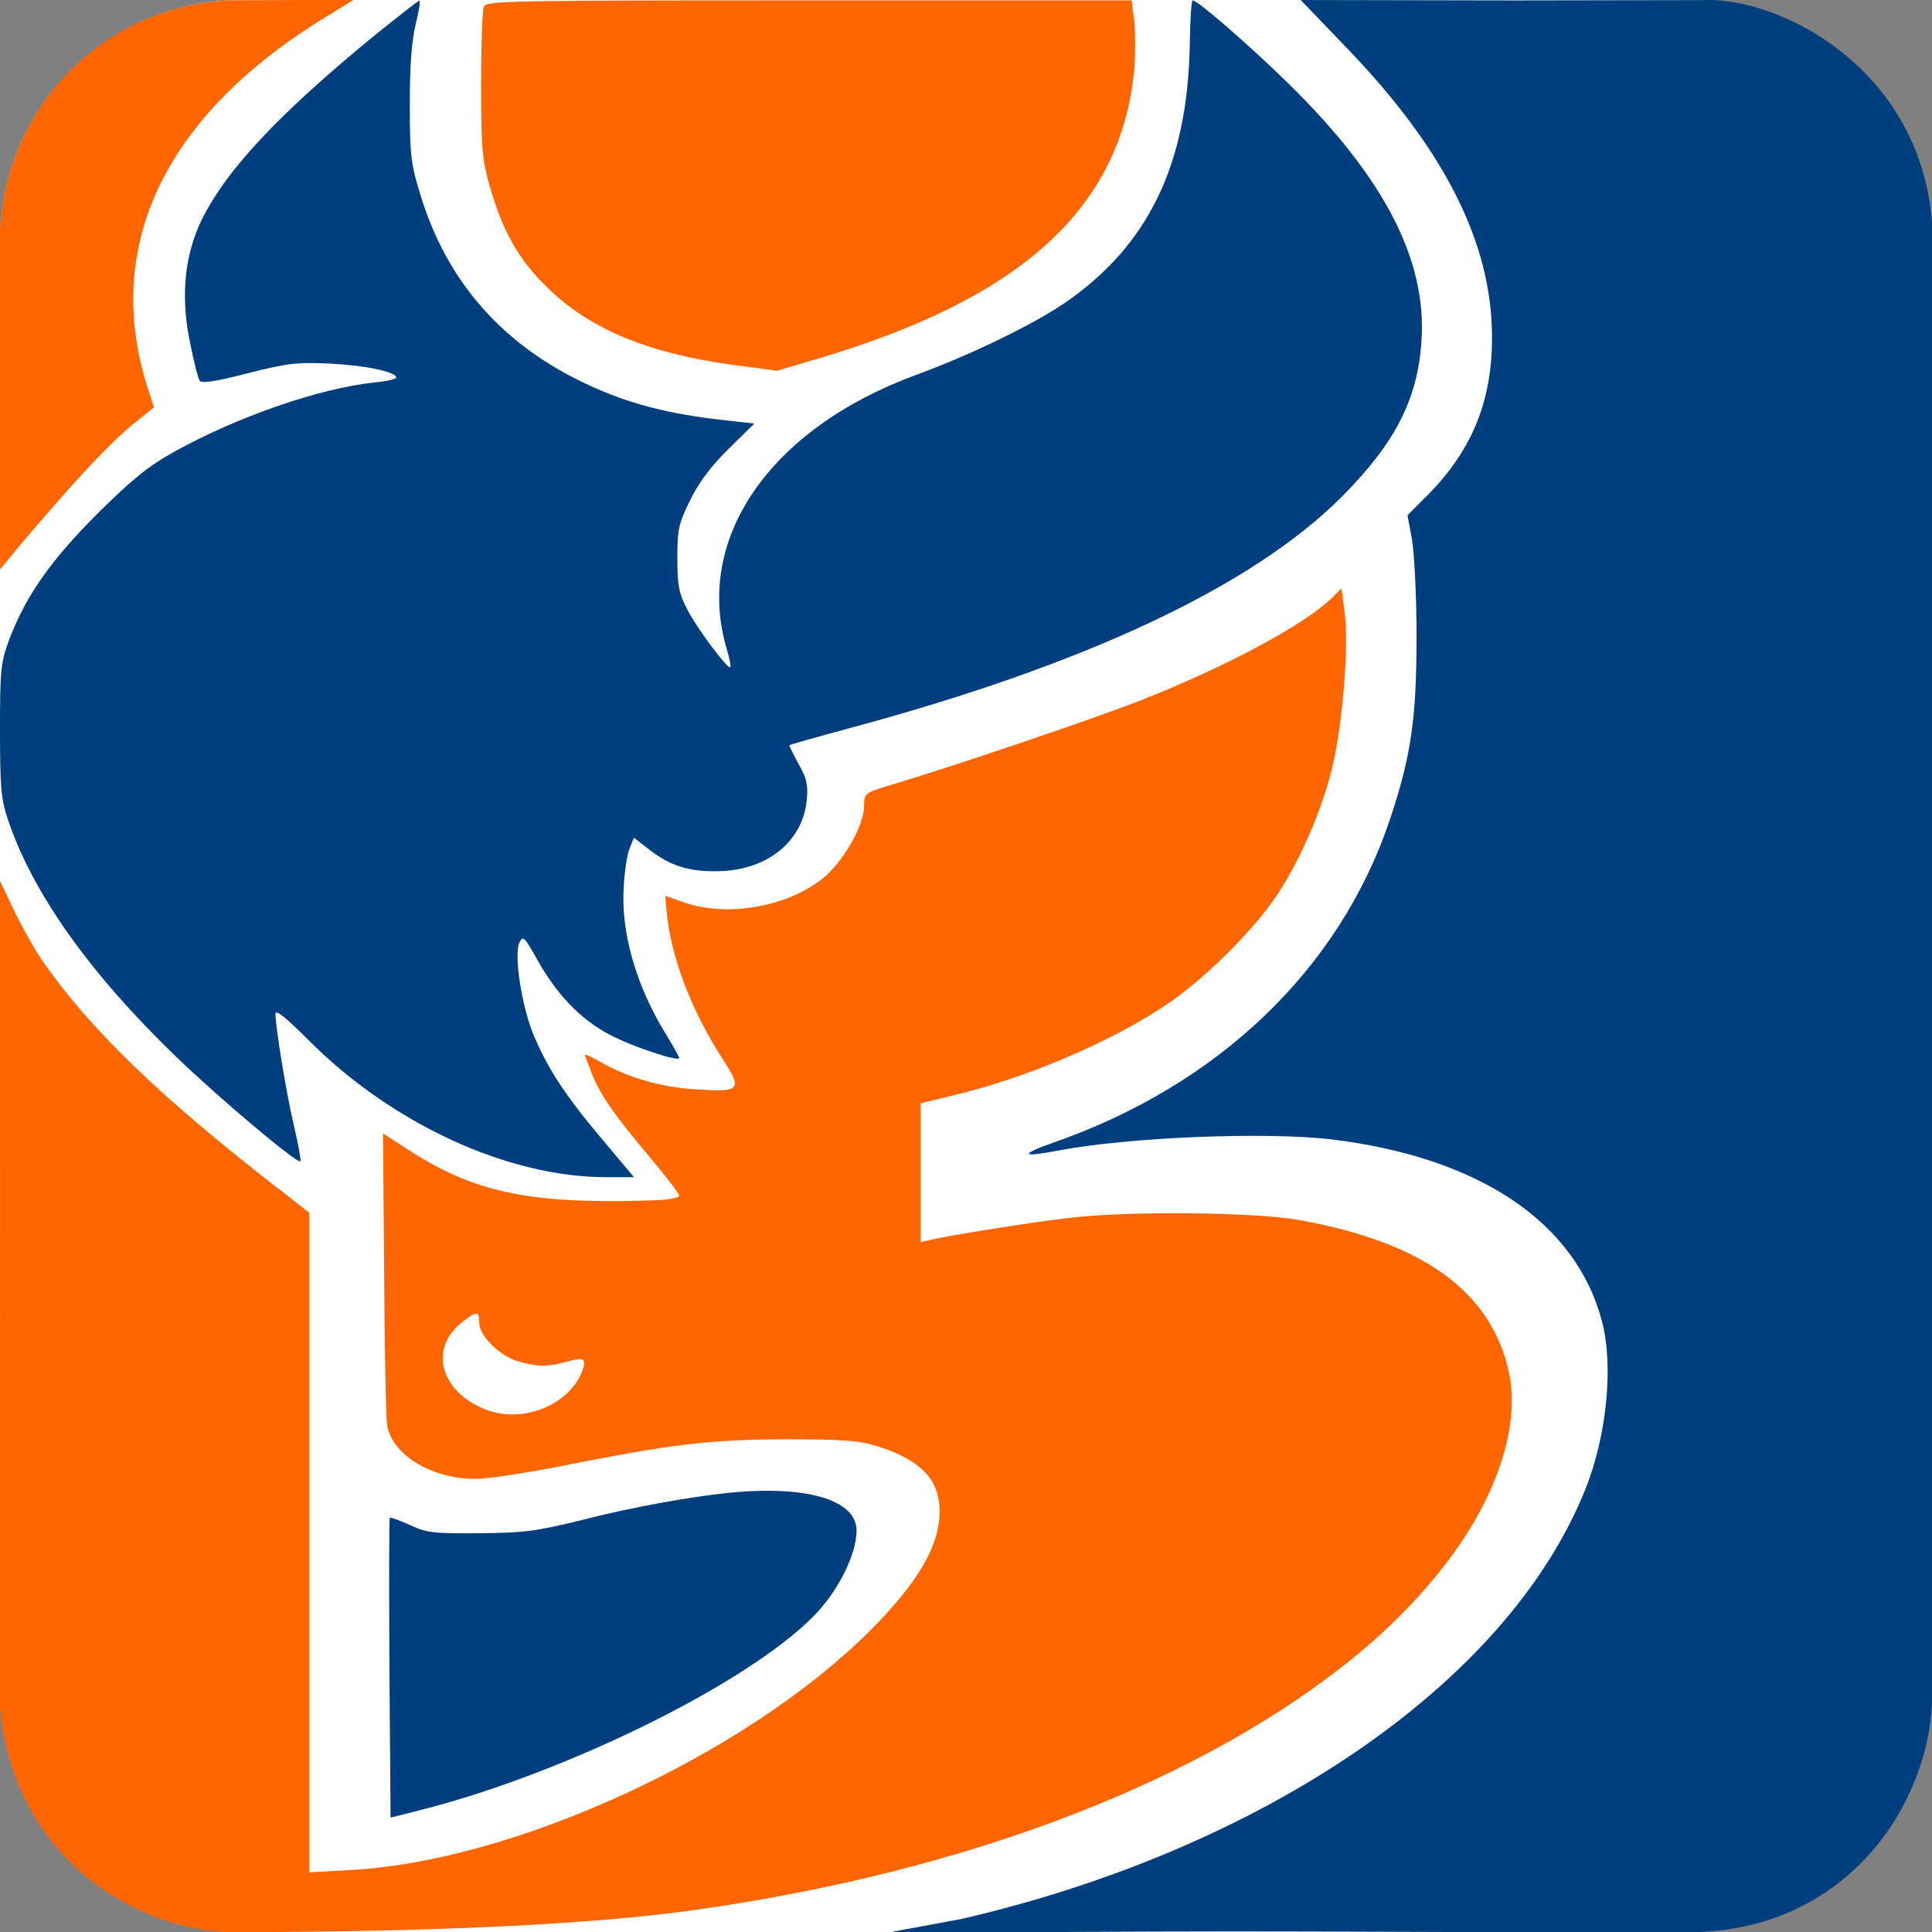 <?xml version="1.0" encoding="UTF-8" standalone="no"?>
<svg
   xmlns:dc="http://purl.org/dc/elements/1.1/"
   xmlns:cc="http://creativecommons.org/ns#"
   xmlns:rdf="http://www.w3.org/1999/02/22-rdf-syntax-ns#"
   xmlns:svg="http://www.w3.org/2000/svg"
   xmlns="http://www.w3.org/2000/svg"
   xmlns:sodipodi="http://sodipodi.sourceforge.net/DTD/sodipodi-0.dtd"
   xmlns:inkscape="http://www.inkscape.org/namespaces/inkscape"
   version="1.0"
   width="512pt"
   height="512pt"
   viewBox="0 0 512 512"
   preserveAspectRatio="xMidYMid meet"
   id="svg4234"
   inkscape:version="0.48.3.1 r9886"
   sodipodi:docname="minilogo.svg">
  <rect x="0" y="0" width="512" height="512" fill="#808080" stroke="none"/>
  <defs
     id="defs4254" />
  <sodipodi:namedview
     pagecolor="#31312d"
     bordercolor="#666666"
     borderopacity="1"
     objecttolerance="10"
     gridtolerance="10"
     guidetolerance="10"
     inkscape:pageopacity="1"
     inkscape:pageshadow="2"
     inkscape:window-width="1366"
     inkscape:window-height="694"
     id="namedview4252"
     showgrid="false"
     inkscape:zoom="0.52149125"
     inkscape:cx="-95.479009"
     inkscape:cy="180.44085"
     inkscape:window-x="0"
     inkscape:window-y="24"
     inkscape:window-maximized="1"
     inkscape:current-layer="svg4234"
     borderlayer="false" />
  <g
     id="g2996">
    <g
       id="g6340">
      <rect
         style="fill:#ffffff;fill-opacity:1;stroke:#000000;stroke-width:0;stroke-linejoin:round;stroke-miterlimit:4;stroke-opacity:1;stroke-dasharray:none"
         id="rect4256"
         width="512"
         height="512"
         x="0"
         y="0"
         rx="64"
         ry="64" />
      <path
         sodipodi:nodetypes="ccccccccccc"
         style="fill:#ff6600;stroke:none"
         inkscape:connector-curvature="0"
         id="path4240"
         d="M 0.008,60.881 C -0.071,72.645 0,69.473 -0.139,106.021 L 0.025,150.912 4.725,145.168 C 8.202,141.157 25.3,120.547 35.1,112.551 l 5.7,-4.598 -1.9,-5.897 C 27.5,65.271 43.5,31.386 84.4,5.698 L 93.707,-0.036 60.951,0.064 C 25.458,1.859 1.535,30.106 0.008,60.881 z" />
      <path
         style="fill:#003e7d;stroke:none;fill-opacity:1"
         inkscape:connector-curvature="0"
         id="path4242"
         d="M 99.5,9.196 C 73.6,30.387 59.7,45.28 53.2,58.774 c -4.4,9.396 -5.4,20.291 -2.7,32.686 0.9,4.598 2,8.796 2.4,9.396 0.5,0.8 4.1,0.3 12.6,-1.899 10.6,-2.699 13.1,-2.999 22,-2.599 9.5,0.5 17.5,2.199 17.5,3.698 0,0.4 -2.6,1 -5.7,1.299 -14.6,1.499 -36.4,9.096 -53,18.292 -6.9,3.798 -11.3,7.397 -20.4,16.393 -12.4,12.395 -19,21.79 -23.4,33.285 -2.3,6.297 -2.5,7.897 -2.5,24.289 0,14.993 0.3,18.292 2.1,23.59 6.5,19.392 21.6,40.682 44.5,62.773 11.7,11.295 32.2,28.488 33,27.788 0.2,-0.3 -0.5,-4.298 -1.6,-8.996 -2,-8.296 -5,-26.488 -5,-30.087 0,-1.299 2.8,1 8.8,6.997 22,22.09 52.7,36.284 78.8,36.284 l 7.4,0 -8.8,-10.495 c -9.9,-11.795 -14.2,-18.592 -18,-27.688 -3,-7.597 -5,-20.691 -3.6,-23.89 1,-2.099 1.3,-1.699 4.7,4.298 5.3,9.496 11.6,15.993 19.4,20.091 6.1,3.199 18.3,7.197 18.3,6.097 0,-0.3 -1.8,-3.498 -4,-7.097 -7.6,-12.594 -11.5,-26.488 -10.7,-38.283 0.2,-4.098 0.9,-8.696 1.6,-10.296 l 1.1,-2.699 4.5,3.498 c 5.8,4.398 11.3,5.797 19.7,5.298 12,-0.9 20.6,-8.296 21.6,-18.792 0.4,-3.998 0,-5.698 -2.2,-9.596 -1.4,-2.599 -2.5,-4.798 -2.4,-4.898 0.2,-0.2 7.3,-2.199 15.8,-4.498 62.8,-16.893 106.8,-37.584 130.6,-61.373 14.1,-14.194 20.1,-25.789 21.1,-41.182 1.5,-21.591 -9.9,-43.481 -35.4,-68.47 -10,-9.796 -23.9,-21.89 -25.2,-21.89 -0.4,0 -0.7,5.398 -0.8,11.895 -0.6,31.486 -10.9,52.877 -32.8,68.07 -8.6,5.897 -25.2,13.994 -40,19.392 -38.6,14.294 -58.6,43.381 -49.9,72.568 0.7,2.399 1.2,4.598 0.9,4.798 -0.6,0.6 -8.6,-9.996 -11.3,-15.193 -2.3,-4.398 -2.7,-6.397 -2.7,-13.594 0,-7.697 0.3,-9.196 3.4,-15.493 2.3,-4.698 5.6,-9.096 10.2,-13.594 l 6.8,-6.697 -6.2,-0.7 c -17.2,-1.799 -28.4,-4.798 -40.8,-10.995 C 132,90.061 118.1,73.668 111.4,51.577 c -2.5,-8.096 -2.8,-10.495 -2.8,-23.989 0,-10.395 0.5,-16.893 1.6,-21.291 0.8,-3.399 1.3,-6.197 0.9,-6.097 -0.3,0 -5.5,4.098 -11.6,8.996 z" />
      <path
         style="fill:#ff6600;stroke:none"
         inkscape:connector-curvature="0"
         id="path4244"
         d="m 128.2,1.799 c -0.4,1 -0.7,10.295 -0.7,20.791 0,16.793 0.3,19.891 2.3,26.788 3.4,11.895 7.6,19.392 15.1,26.688 11.1,10.995 26.6,17.492 49,20.591 l 12,1.599 10.8,-3.199 c 54.1,-15.993 80.4,-39.982 83.9,-76.666 0.3,-3.898 0.3,-9.696 0,-12.694 l -0.7,-5.598 -85.5,0 c -80.5,0 -85.5,0.1 -86.2,1.699 z" />
      <path
         sodipodi:nodetypes="cccccscccccccssccsccccc"
         style="fill:#003e7d;fill-opacity:1;stroke:none"
         inkscape:connector-curvature="0"
         id="path4246"
         d="m 356.6,12.395 c 26.1,26.988 38.7,51.877 38.8,76.666 0.1,16.993 -5.2,30.087 -16.9,41.982 l -5.5,5.498 1.2,6.497 c 0.6,3.598 1.2,14.993 1.2,25.489 0,21.79 -1.4,31.686 -7,48.479 -13.3,39.783 -45.5,70.669 -89.7,85.962 -8.5,2.999 -7.9,3.798 1.4,1.999 18.7,-3.598 55.4,-5.098 72.9,-2.999 39.1,4.798 64.6,21.99 71.5,48.079 3.2,11.895 1.3,30.687 -4.5,44.98 -21.1,51.977 -86.416,95.24 -164.9,113.45 -18.473,3.505 -18.695,3.366 -18.995,3.666 -0.3,0.3 57.143,-0.437 110.995,-0.267 90.241,0.285 92.815,0.379 100.974,0.206 42.016,-0.472 63.374,-34.677 63.977,-61.877 C 512.275,428.11 512,394.827 512,255.188 512,66.671 512.475,90.657 512.205,62.822 511.175,19.501 472.557,-0.921 451.172,0.024 L 400.812,0.108 344.7,4.96e-6 z" />
      <path
         sodipodi:nodetypes="cccscccccccsccsccccsscccsccccccccccccccccccccccccccccccscccccc"
         style="fill:#ff6600;stroke:none"
         inkscape:connector-curvature="0"
         id="path4248"
         d="m 353,158.431 c -7.4,7.197 -28.2,18.292 -50.5,27.088 -11.9,4.698 -47.9,16.893 -64.7,21.99 -8.8,2.599 -8.8,2.599 -8.8,5.997 0,5.398 -5.8,15.393 -11.5,19.691 -9.5,7.297 -25,9.796 -36.1,5.997 l -5.1,-1.799 0.4,4.598 c 1.2,11.795 6.5,25.789 14.7,38.483 5.5,8.496 5,8.996 -7.3,8.196 -9,-0.6 -17.4,-2.999 -24.7,-7.097 -2.4,-1.399 -4.4,-2.299 -4.4,-1.999 0,0.2 0.8,2.299 1.7,4.598 2.2,5.697 6.1,11.395 15.5,22.49 4.3,5.098 7.8,9.696 7.8,10.196 0,0.7 -3.5,1.199 -8.7,1.299 -31.1,0.9 -45.7,-2.199 -63,-13.394 l -6.8,-4.398 0.3,36.984 c 0.1,20.391 0.5,38.583 0.8,40.382 1.3,7.797 11.8,14.194 23.4,14.194 3.2,0 13.7,-1.599 23.2,-3.498 29.3,-5.797 38.6,-6.897 58.8,-6.997 15.2,0 19.6,0.3 24.4,1.799 11.5,3.598 16.6,8.796 16.6,17.292 0,9.196 -5.8,18.992 -18.7,31.886 -33,32.786 -94,60.873 -137.5,63.172 l -10.8,0.6 0,-87.362 0,-87.362 -5.7,-4.498 c -24.95,-19.281 -50.117,-40.224 -65.9,-63.572 -2,-3.199 -5.2,-8.896 -7,-12.794 L 0,233.498 0.012,345.449 -0.075,451.839 C 3.495,493.567 37.405,511.806 61.628,512.082 79.169,511.957 142.2,511.976 183.3,506.278 c 73.4,-10.196 136.5,-34.585 177.2,-68.47 14.4,-11.995 26.2,-26.189 32.8,-39.383 6.3,-12.495 8.6,-24.589 6.7,-34.185 -4.5,-21.691 -22.4,-34.885 -55.5,-40.882 -12.1,-2.199 -46.5,-2.499 -62,-0.5 -10.1,1.199 -32.1,4.698 -36.2,5.797 l -2.3,0.5 0,-18.392 0,-18.392 7.8,-1.899 c 19.9,-4.598 43.1,-14.494 58,-24.689 10,-6.897 22.5,-19.392 28.7,-28.687 6,-9.096 11.6,-21.89 14.4,-33.086 2.8,-10.995 4.6,-32.386 3.5,-41.282 l -0.9,-6.797 z M 127,350.547 c 0,3.498 5.5,8.896 10.5,10.295 5,1.399 8,1.399 12.8,0 4.7,-1.299 5.3,-0.8 3.8,2.999 -3.8,8.896 -16.2,13.594 -25.9,9.496 -11.6,-4.798 -14.5,-16.093 -5.8,-22.89 3.9,-3.099 4.6,-3.099 4.6,0.1 z" />
      <path
         style="fill:#003e7d;stroke:none;fill-opacity:1"
         inkscape:connector-curvature="0"
         id="path4250"
         d="m 193,395.627 c -10.6,1.1 -26,3.898 -38.4,7.097 -12.6,3.099 -15.6,3.498 -27.6,3.598 -12,0.1 -14,-0.1 -18.4,-2.199 -2.7,-1.199 -5.1,-2.099 -5.3,-1.899 -0.2,0.2 -0.2,18.192 -0.1,39.883 l 0.3,39.583 9.1,-2.299 c 38.1,-9.896 85.2,-33.185 102.8,-50.878 6.6,-6.597 11.6,-16.493 11.6,-22.89 0,-8.196 -13.4,-12.095 -34,-9.996 z" />
    </g>
  </g>
</svg>
